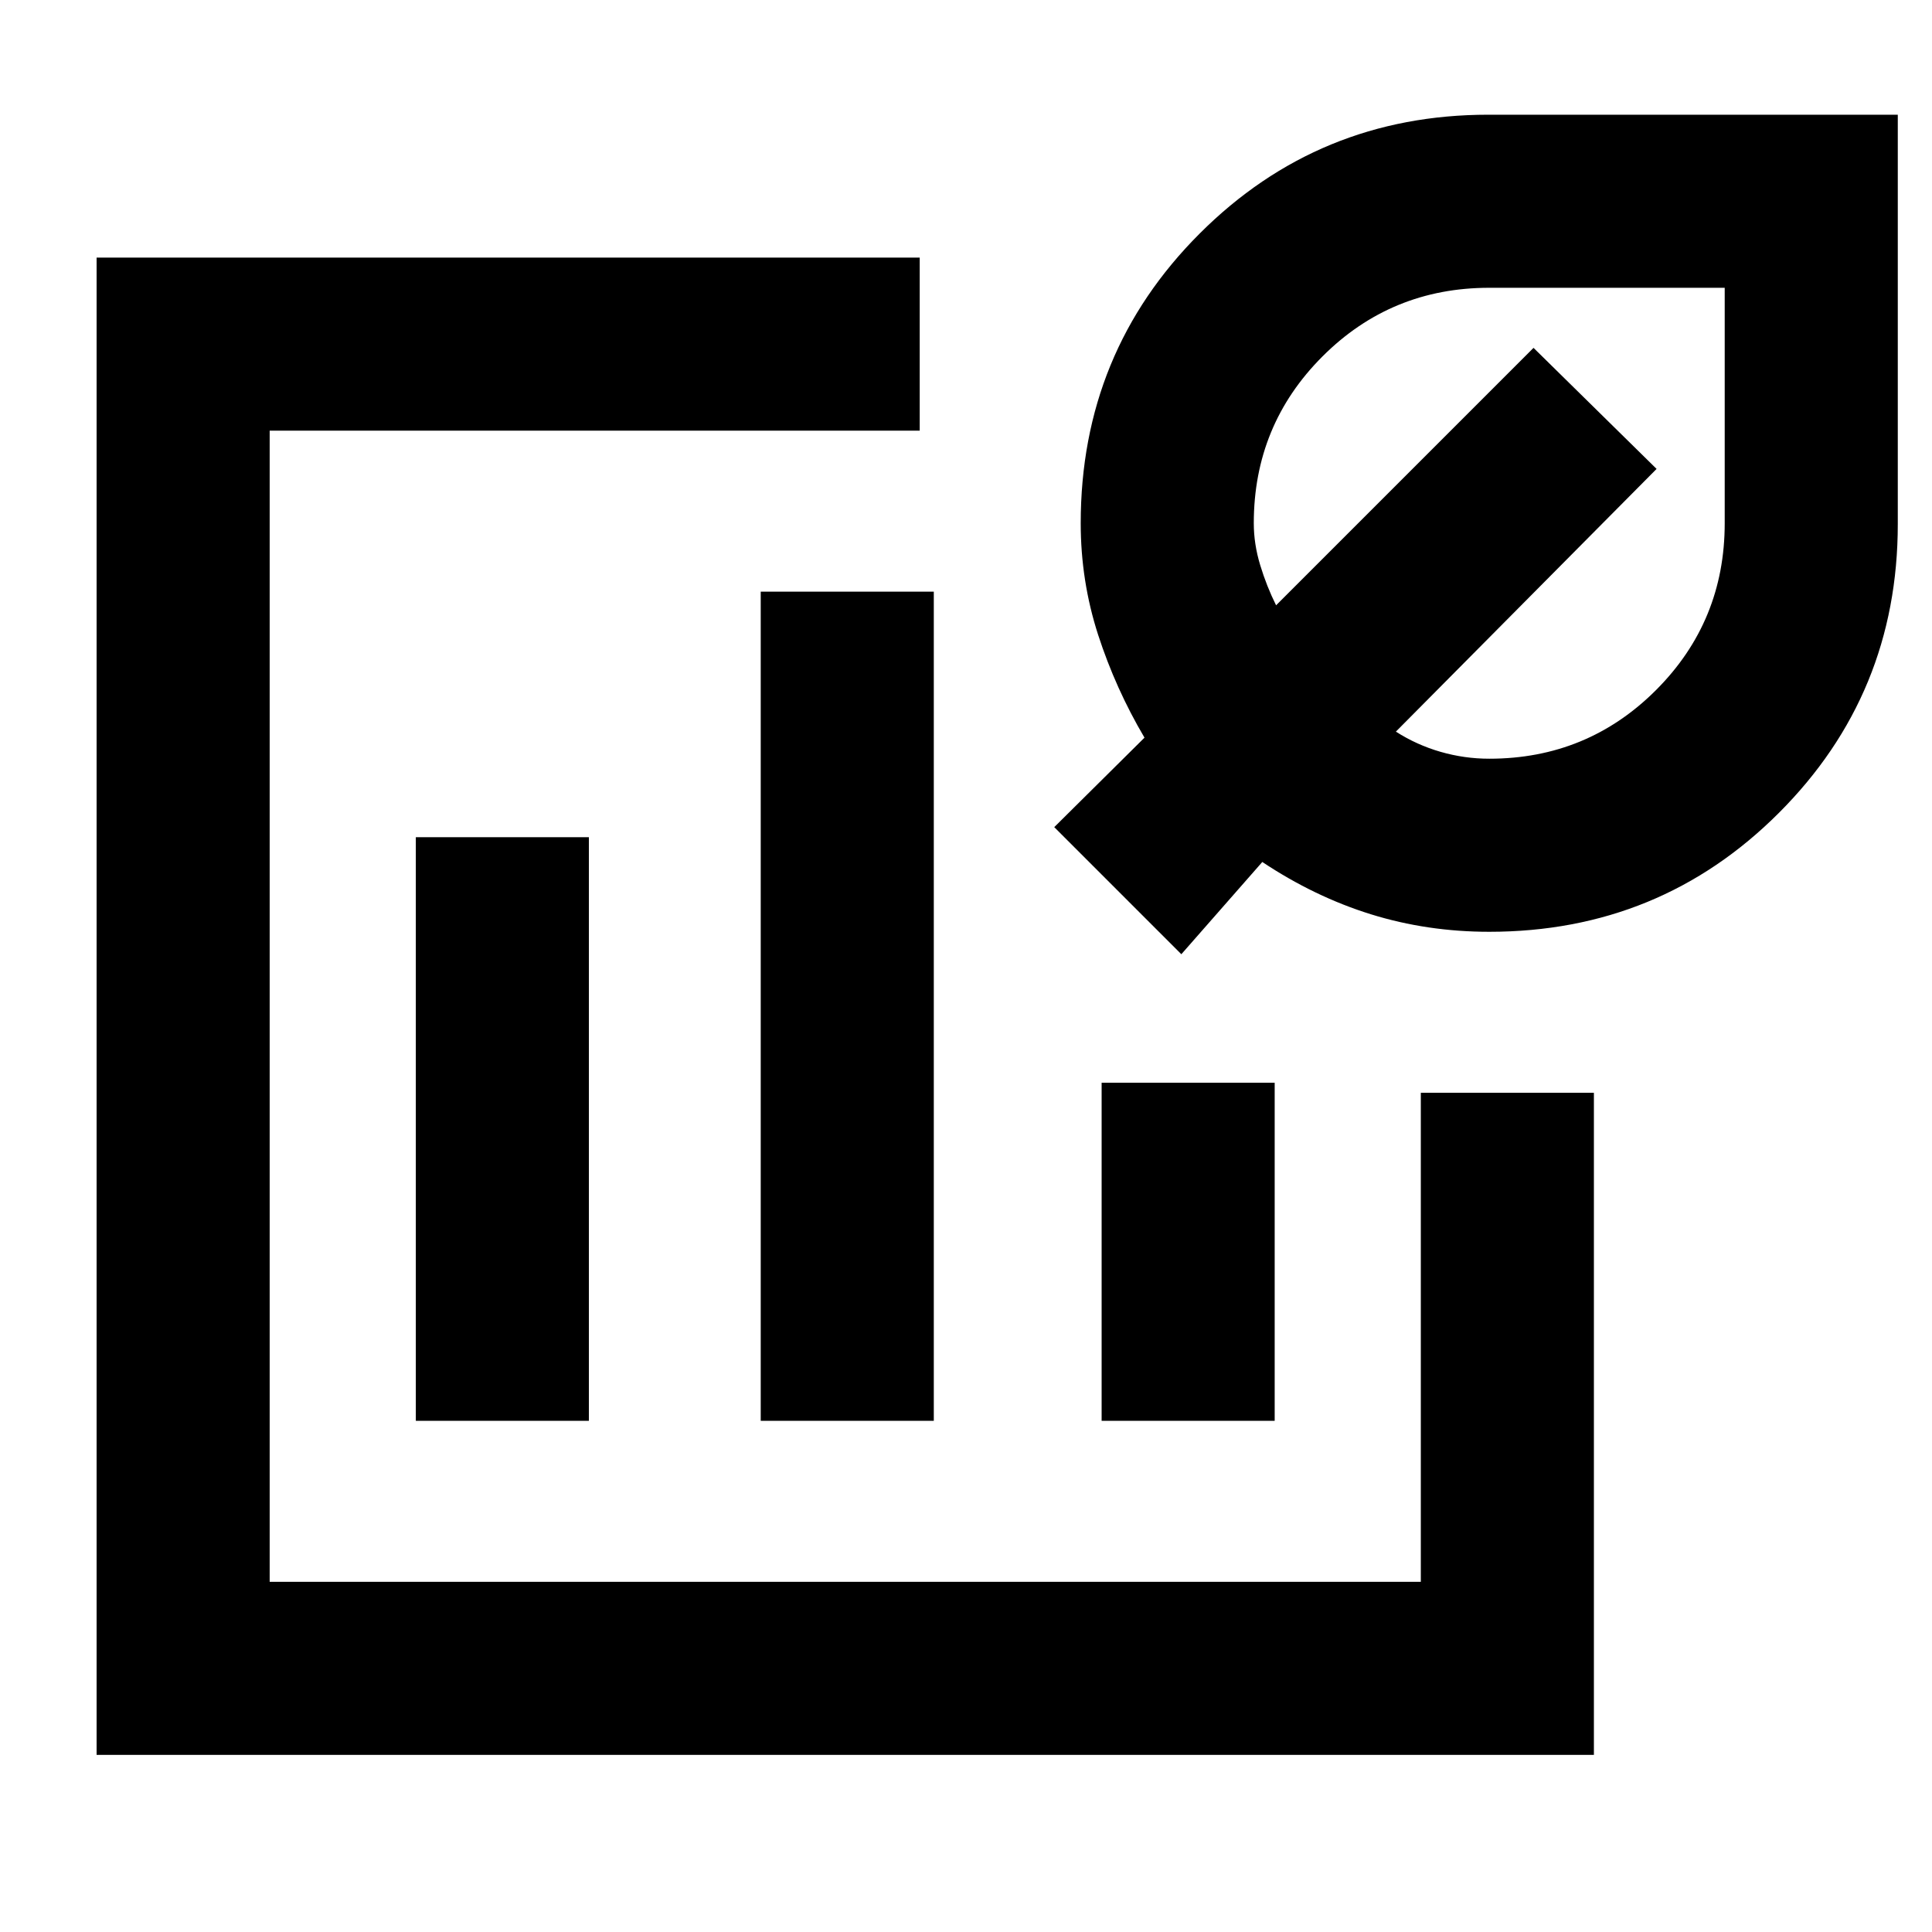 <svg xmlns="http://www.w3.org/2000/svg" height="24" viewBox="0 -960 960 960" width="24"><path d="M420-460ZM48-88v-744h409v86H134v572h572v-243h86v329H48Zm158.62-166h85.99v-290h-85.99v290ZM378-254h86v-412h-86v412Zm169.39 0h85.99v-168h-85.99v168ZM740-497q-30.77 0-58.77-8.69-28-8.7-54-26L587-485.85 523.85-549l44.84-44.46q-14.38-24.39-23.04-51.11Q537-671.3 537-700q0-84.85 59.08-143.92Q655.15-903 739.57-903H943v203.43q0 84.42-59.08 143.49Q824.85-497 740-497Zm0-86q48.75 0 82.88-34.12Q857-651.25 857-700v-117H740q-48.75 0-82.88 34.12Q623-748.75 623-700q0 10.32 3.19 20.82 3.19 10.49 7.89 19.95L762-787.15 823.15-727 693.61-596.46q10.31 6.61 22.19 10.04Q727.68-583 740-583Zm-2.08-119.31Z"/></svg>
